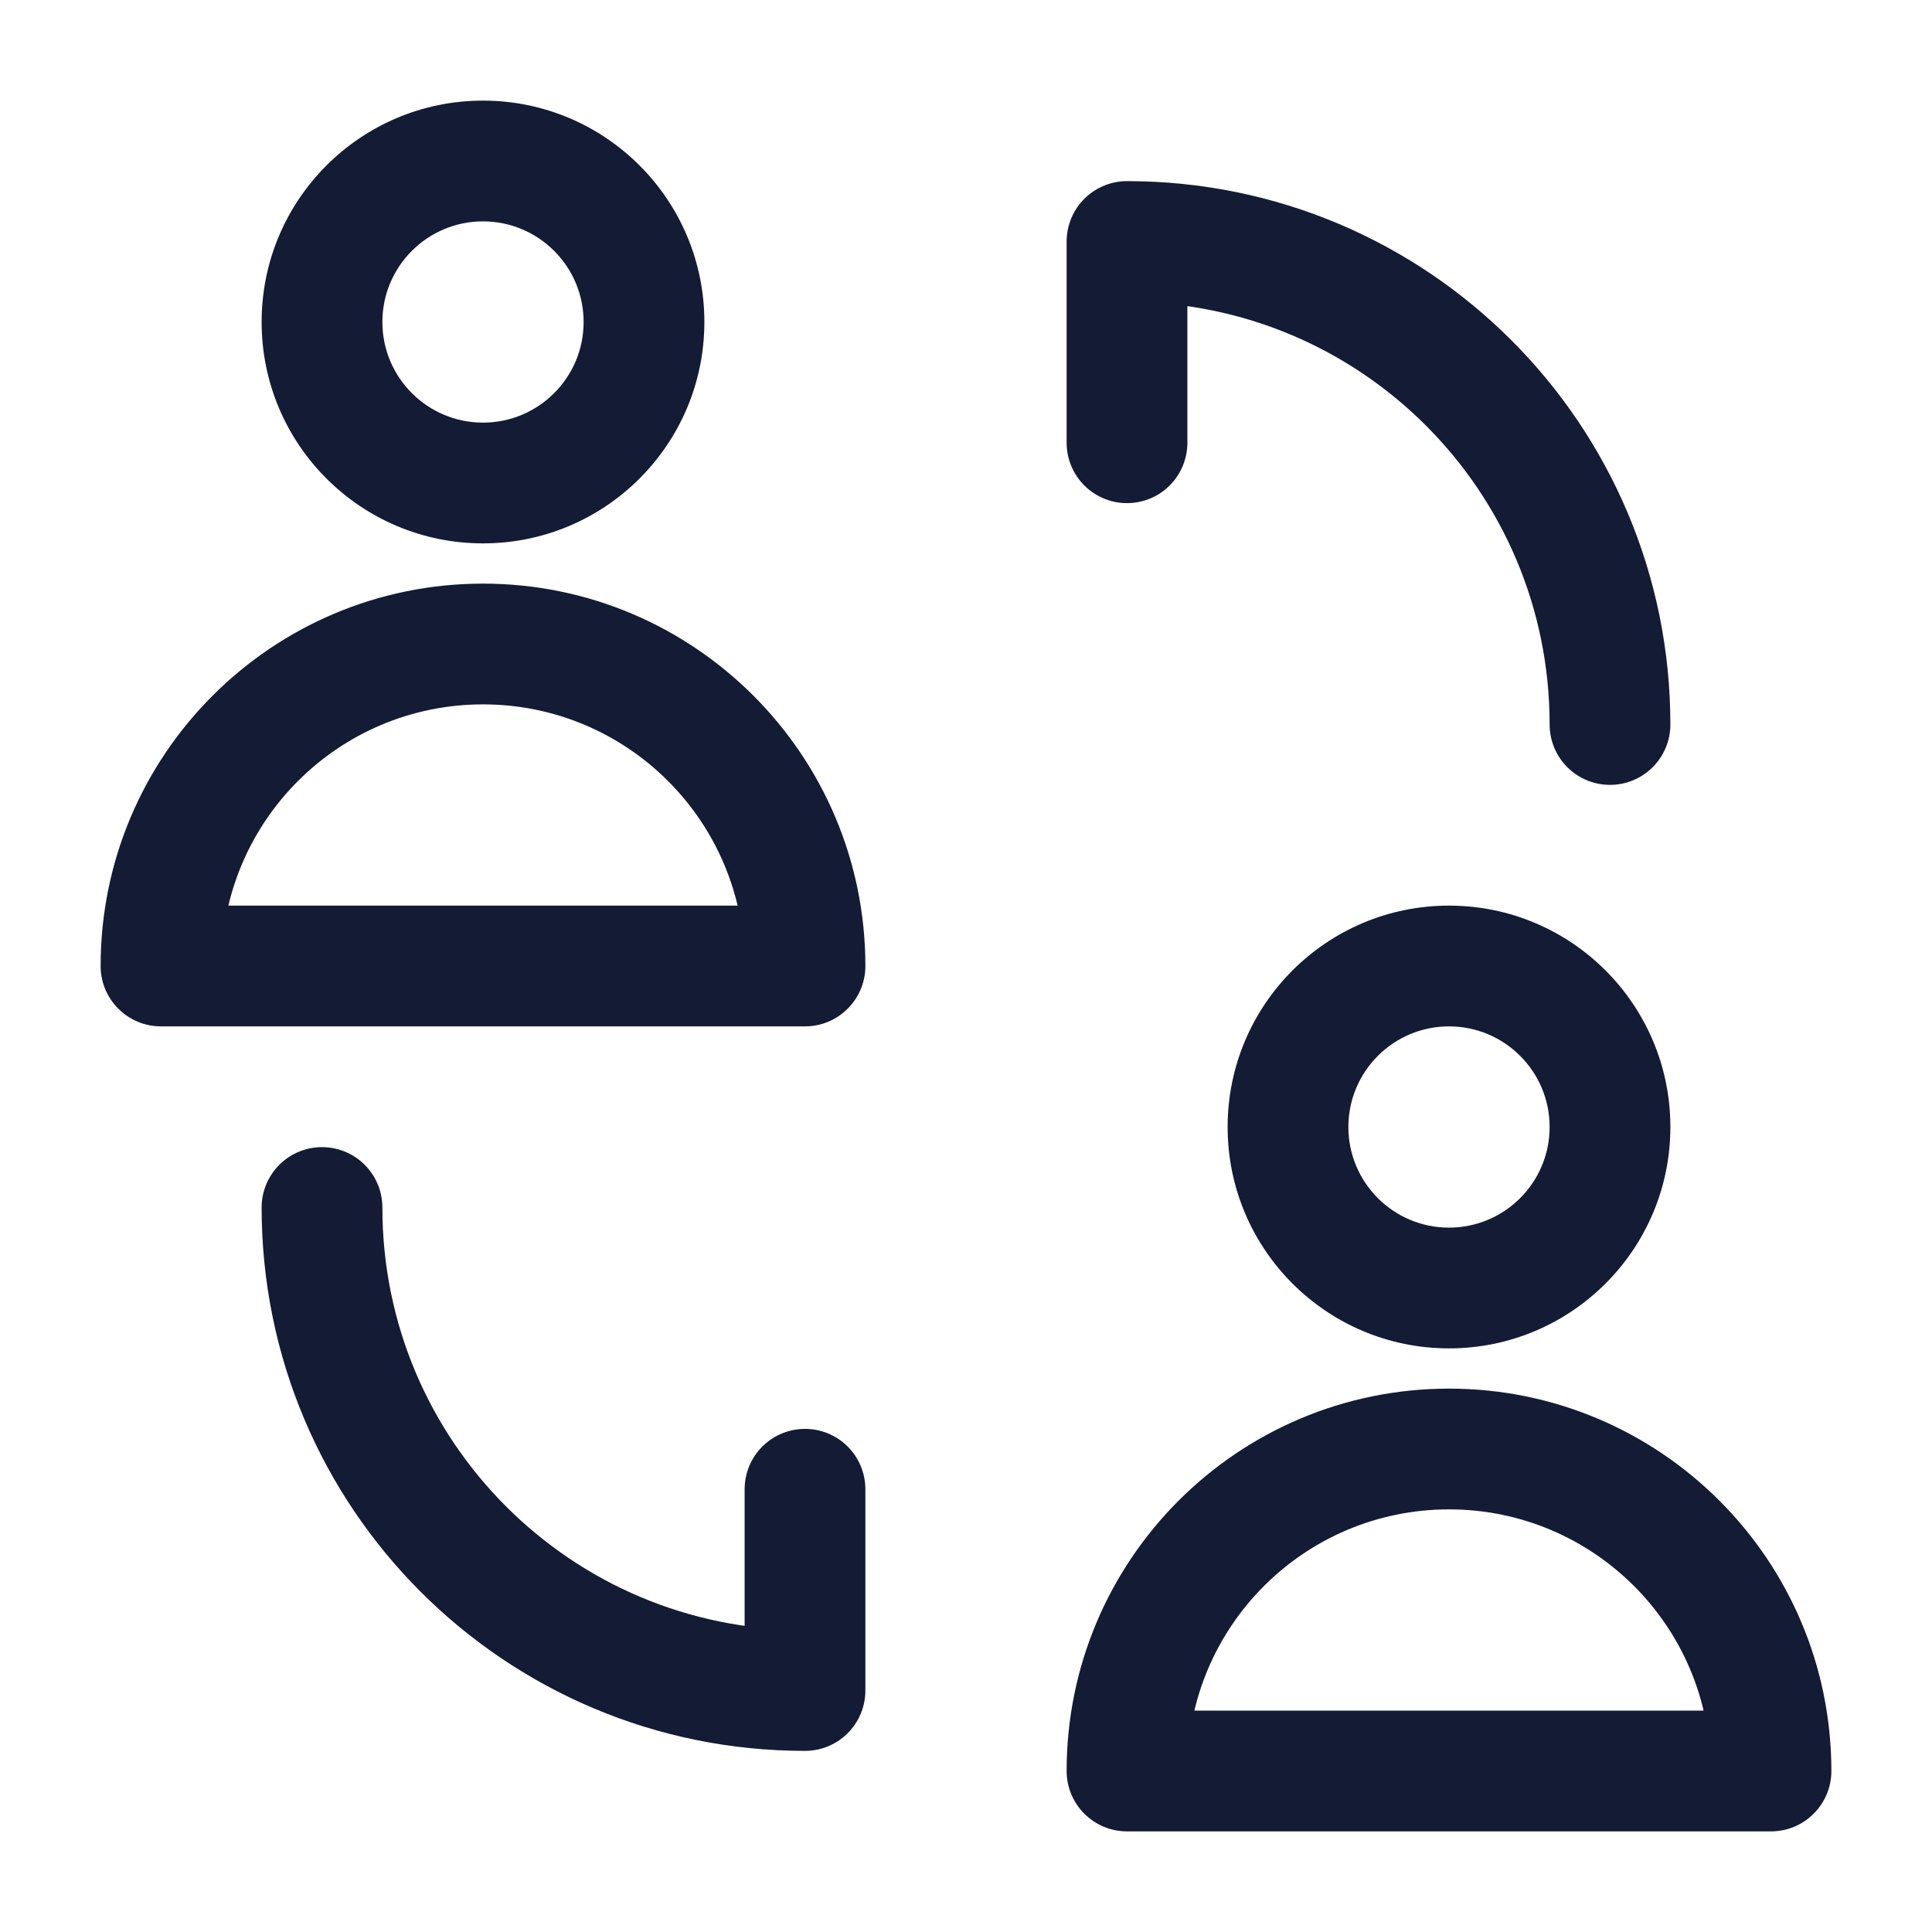 <svg width="24" height="24" viewBox="0 0 24 24" fill="none" xmlns="http://www.w3.org/2000/svg">
<path d="M10 12V12.75C10.414 12.75 10.75 12.414 10.75 12H10ZM2 12H1.25C1.25 12.414 1.586 12.75 2 12.75V12ZM7.25 4C7.25 4.69 6.69 5.25 6 5.25V6.75C7.519 6.75 8.75 5.519 8.75 4H7.25ZM6 5.25C5.31 5.25 4.75 4.69 4.75 4H3.25C3.25 5.519 4.481 6.75 6 6.75V5.25ZM4.75 4C4.75 3.31 5.31 2.75 6 2.75V1.25C4.481 1.25 3.25 2.481 3.25 4H4.75ZM6 2.75C6.69 2.75 7.25 3.31 7.25 4H8.75C8.75 2.481 7.519 1.25 6 1.25V2.75ZM10 11.25H2V12.75H10V11.25ZM2.75 12C2.75 10.205 4.205 8.75 6 8.75V7.25C3.377 7.25 1.25 9.377 1.25 12H2.75ZM6 8.75C7.795 8.75 9.25 10.205 9.25 12H10.75C10.75 9.377 8.623 7.25 6 7.25V8.75Z" fill="#141B34"/>
<path d="M22 22V22.75C22.414 22.75 22.75 22.414 22.75 22H22ZM14 22H13.25C13.25 22.414 13.586 22.75 14 22.75V22ZM19.25 14C19.25 14.69 18.69 15.25 18 15.25V16.75C19.519 16.75 20.75 15.519 20.75 14H19.25ZM18 15.25C17.31 15.25 16.75 14.69 16.75 14H15.25C15.25 15.519 16.481 16.75 18 16.75V15.25ZM16.75 14C16.75 13.31 17.31 12.75 18 12.75V11.25C16.481 11.25 15.25 12.481 15.25 14H16.75ZM18 12.75C18.69 12.75 19.25 13.31 19.25 14H20.75C20.75 12.481 19.519 11.25 18 11.25V12.75ZM22 21.25H14V22.75H22V21.25ZM14.75 22C14.75 20.205 16.205 18.75 18 18.75V17.25C15.377 17.25 13.25 19.377 13.25 22H14.75ZM18 18.75C19.795 18.75 21.25 20.205 21.25 22H22.75C22.75 19.377 20.623 17.25 18 17.25V18.75Z" fill="#141B34"/>
<path d="M4 15C4 18.317 6.683 21 10 21V18.5" stroke="#141B34" stroke-width="1.5" stroke-linecap="round" stroke-linejoin="round"/>
<path d="M20 9C20 5.683 17.317 3 14 3V5.5" stroke="#141B34" stroke-width="1.5" stroke-linecap="round" stroke-linejoin="round"/>
</svg>

